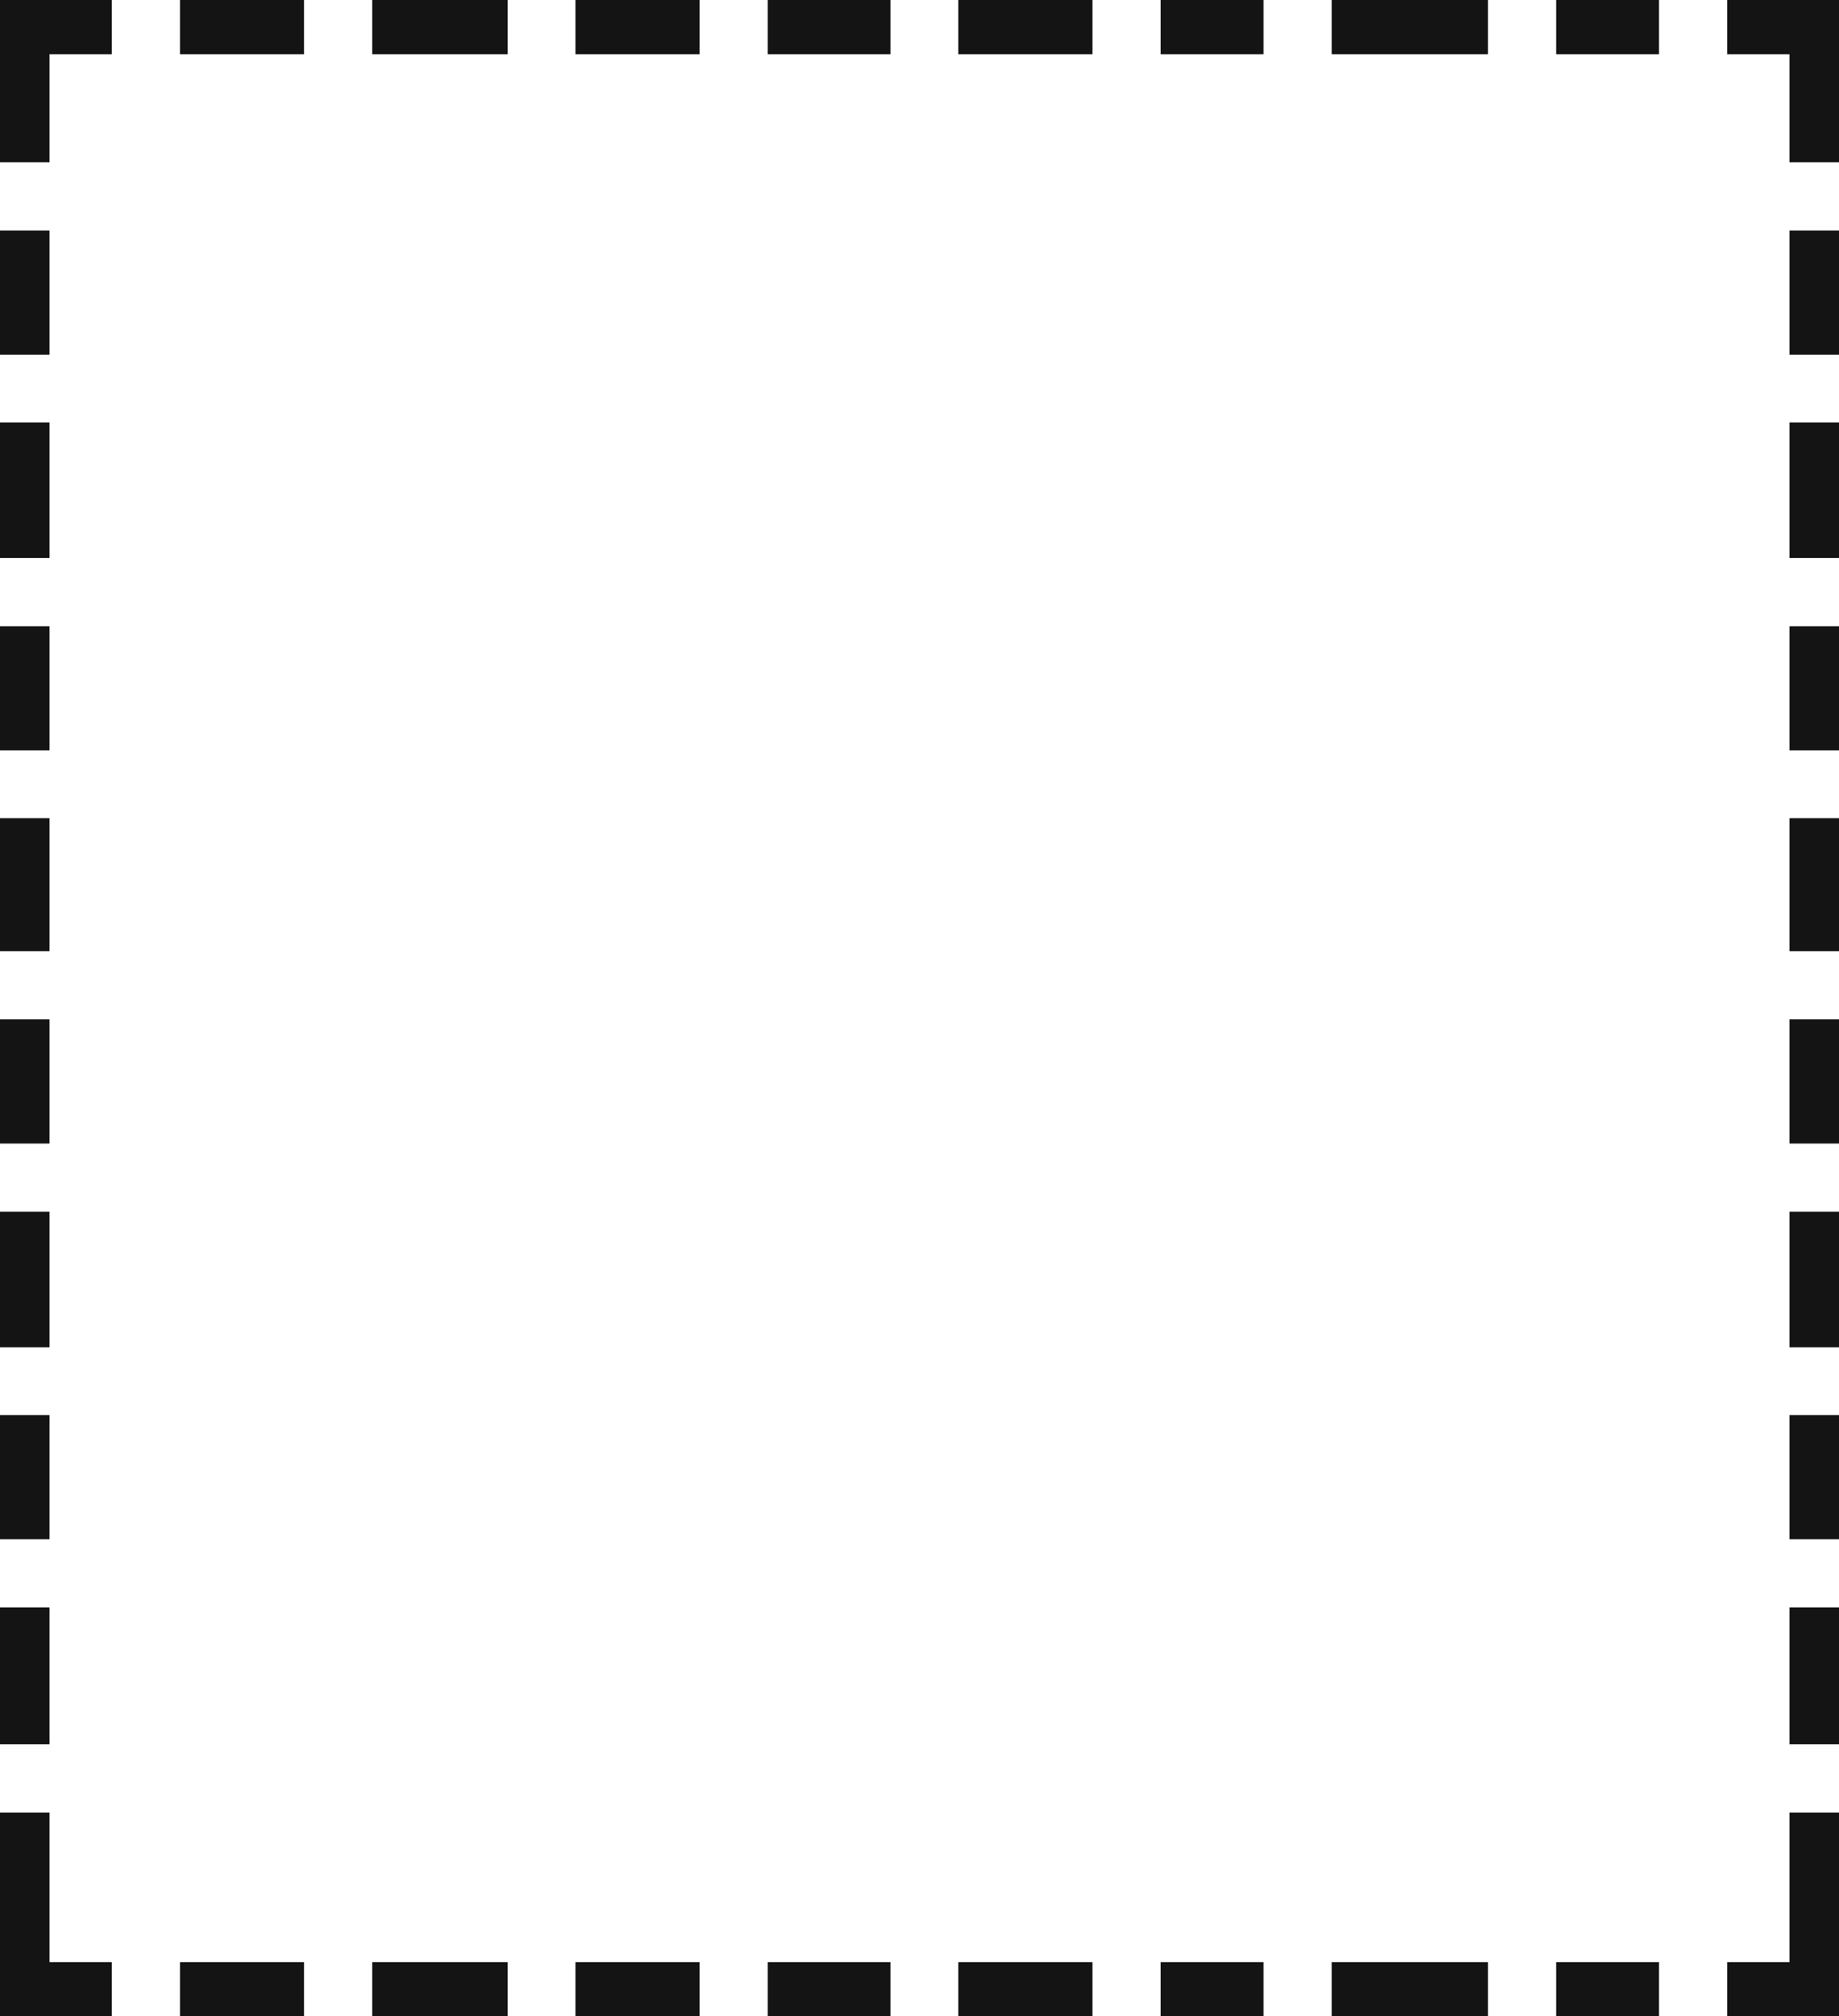 <svg xmlns="http://www.w3.org/2000/svg" viewBox="0 0 43.43 47.59"><defs><style>.cls-1{fill:#141414;}</style></defs><title>P5_</title><g id="cuadro"><rect class="cls-1" y="19.31" width="1.17" height="3.14"/><rect class="cls-1" y="14.78" width="1.17" height="2.93"/><rect class="cls-1" y="9.97" width="1.17" height="3.2"/><rect class="cls-1" y="28.6" width="1.17" height="3.2"/><rect class="cls-1" y="37.94" width="1.17" height="3.23"/><rect class="cls-1" y="33.4" width="1.17" height="2.93"/><rect class="cls-1" y="5.44" width="1.17" height="2.93"/><rect class="cls-1" y="24.06" width="1.17" height="2.93"/><rect class="cls-1" x="27.41" width="2.43" height="1.28"/><rect class="cls-1" x="31.45" width="3.69" height="1.28"/><rect class="cls-1" x="4.25" width="2.93" height="1.28"/><rect class="cls-1" x="4.25" y="46.31" width="2.93" height="1.28"/><polygon class="cls-1" points="40.79 1.28 42.26 1.28 42.26 3.83 43.43 3.83 43.43 0 40.79 0 40.79 1.28"/><rect class="cls-1" x="36.75" width="2.43" height="1.28"/><rect class="cls-1" x="8.79" width="3.2" height="1.28"/><rect class="cls-1" x="22.63" width="3.17" height="1.28"/><rect class="cls-1" x="13.59" width="2.93" height="1.28"/><rect class="cls-1" x="18.13" width="2.9" height="1.28"/><rect class="cls-1" x="42.26" y="14.78" width="1.17" height="2.93"/><rect class="cls-1" x="42.26" y="19.31" width="1.17" height="3.14"/><rect class="cls-1" x="42.26" y="28.6" width="1.17" height="3.2"/><rect class="cls-1" x="42.26" y="9.97" width="1.17" height="3.2"/><rect class="cls-1" x="8.79" y="46.31" width="3.2" height="1.28"/><polygon class="cls-1" points="42.26 42.78 42.26 46.31 40.79 46.31 40.79 47.59 43.43 47.59 43.43 42.78 42.26 42.78"/><polygon class="cls-1" points="2.64 46.31 1.17 46.31 1.17 42.78 0 42.78 0 47.59 2.64 47.59 2.64 46.31"/><rect class="cls-1" x="42.26" y="5.44" width="1.17" height="2.93"/><polygon class="cls-1" points="1.17 3.83 1.17 1.28 2.64 1.28 2.64 0 0 0 0 3.83 1.17 3.83"/><rect class="cls-1" x="42.26" y="24.06" width="1.17" height="2.93"/><rect class="cls-1" x="18.13" y="46.31" width="2.9" height="1.28"/><rect class="cls-1" x="22.63" y="46.31" width="3.17" height="1.28"/><rect class="cls-1" x="13.59" y="46.31" width="2.93" height="1.28"/><rect class="cls-1" x="27.41" y="46.31" width="2.43" height="1.28"/><rect class="cls-1" x="42.26" y="37.94" width="1.17" height="3.23"/><rect class="cls-1" x="42.26" y="33.4" width="1.17" height="2.93"/><rect class="cls-1" x="31.45" y="46.31" width="3.69" height="1.28"/><rect class="cls-1" x="36.75" y="46.31" width="2.43" height="1.28"/></g></svg>
